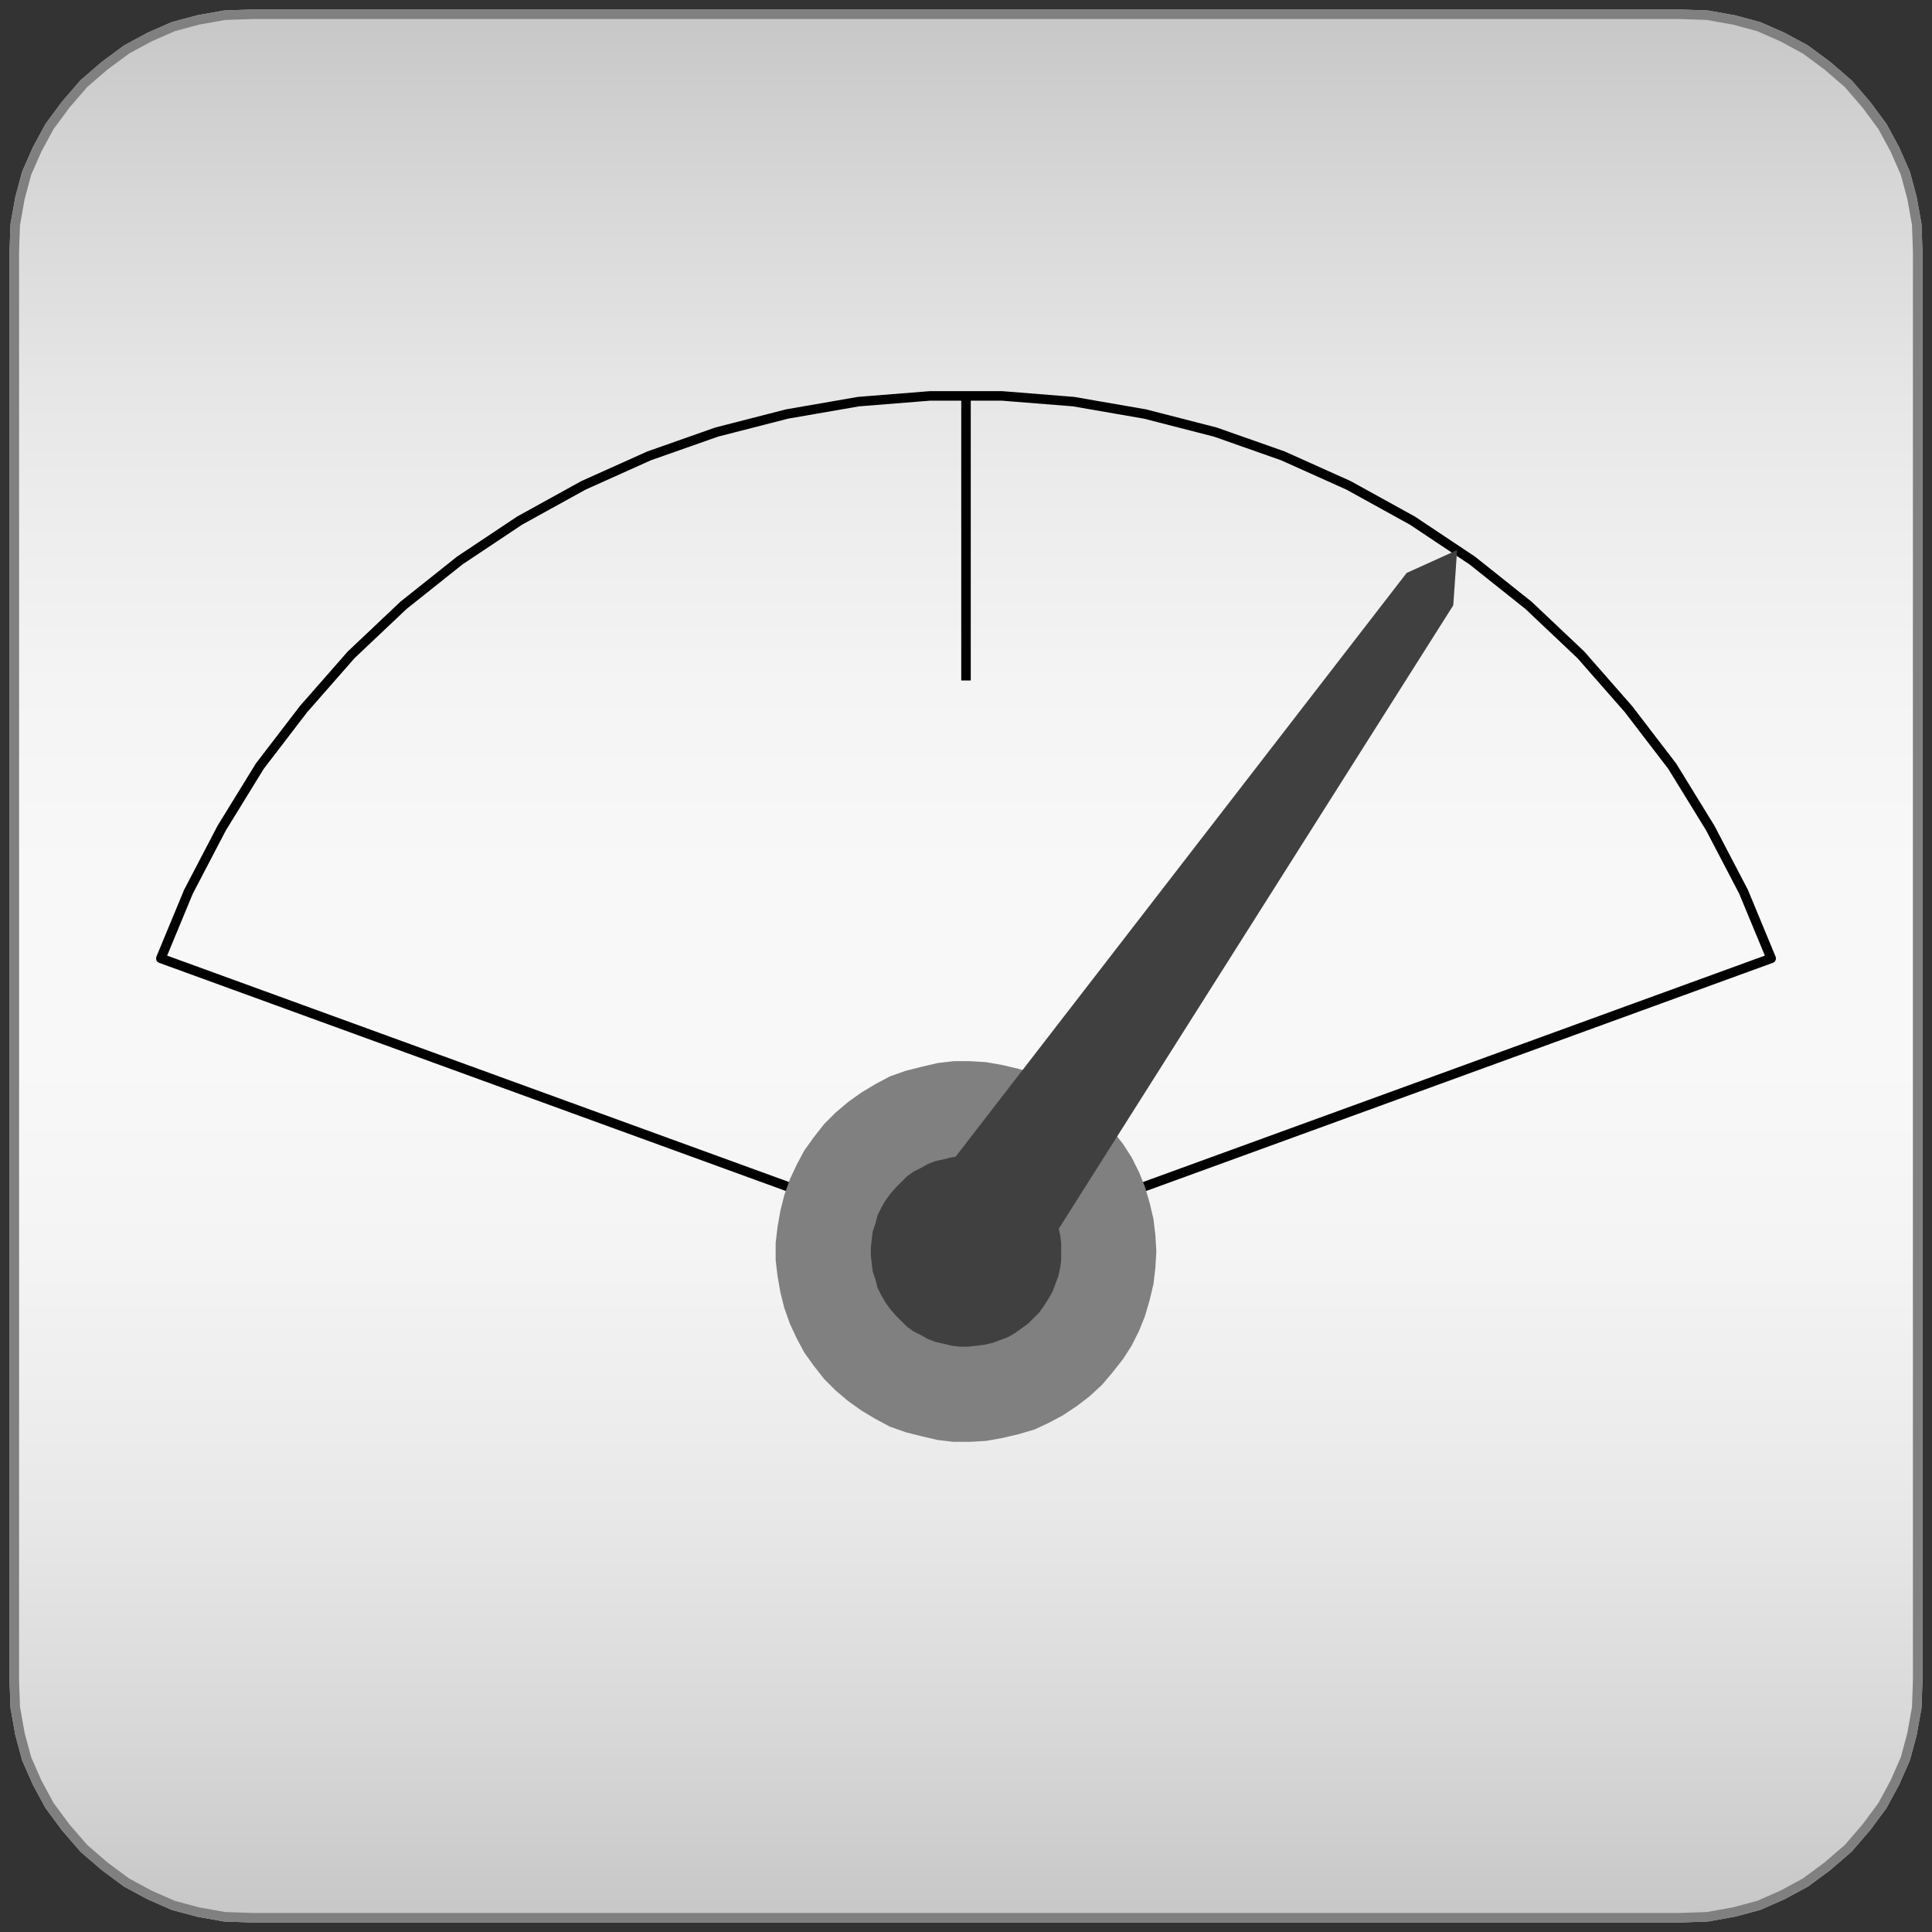 <svg width="203" height="203" xmlns="http://www.w3.org/2000/svg" xmlns:xlink="http://www.w3.org/1999/xlink">
	<rect width="100%" height="100%" fill="#333333" stroke="none"/>
	<g id="Modelica.Electrical.Analog.Sensors" class="component">
		<defs>
			<linearGradient id="cyl2" x1="0" y1="0" x2="0" y2="1">
				<stop offset="0%" stop-color="#C8C8C8" />
				<stop offset="5%" stop-color="#D1D1D1" />
				<stop offset="10%" stop-color="#D9D9D9" />
				<stop offset="15%" stop-color="#E0E0E0" />
				<stop offset="20%" stop-color="#E7E7E7" />
				<stop offset="25%" stop-color="#ECECEC" />
				<stop offset="30%" stop-color="#F0F0F0" />
				<stop offset="35%" stop-color="#F4F4F4" />
				<stop offset="40%" stop-color="#F6F6F6" />
				<stop offset="45%" stop-color="#F8F8F8" />
				<stop offset="50%" stop-color="#F8F8F8" />
				<stop offset="55%" stop-color="#F8F8F8" />
				<stop offset="60%" stop-color="#F6F6F6" />
				<stop offset="65%" stop-color="#F4F4F4" />
				<stop offset="70%" stop-color="#F0F0F0" />
				<stop offset="75%" stop-color="#ECECEC" />
				<stop offset="80%" stop-color="#E7E7E7" />
				<stop offset="85%" stop-color="#E0E0E0" />
				<stop offset="90%" stop-color="#D9D9D9" />
				<stop offset="95%" stop-color="#D1D1D1" />
				<stop offset="100%" stop-color="#C8C8C8" />
			</linearGradient>
		</defs>
		<polygon points="8.8,194.2 11.0,196.1 13.3,197.8 15.7,199.1 18.2,200.2 20.8,200.9 23.6,201.4 26.5,201.5 26.5,201.5 50.4,201.5 101.5,201.5 101.5,201.5 152.6,201.5 176.5,201.5 176.5,201.5 179.4,201.4 182.2,200.9 184.8,200.2 187.3,199.1 189.7,197.8 192.0,196.1 194.2,194.2 194.2,194.2 196.1,192.0 197.8,189.7 199.1,187.3 200.2,184.8 200.9,182.2 201.4,179.4 201.5,176.5 201.5,176.5 201.5,152.6 201.5,101.5 201.5,101.5 201.5,50.4 201.5,26.5 201.5,26.5 201.4,23.6 200.9,20.8 200.2,18.2 199.1,15.7 197.8,13.3 196.1,11.0 194.2,8.8 194.2,8.8 192.0,6.9 189.7,5.2 187.3,3.9 184.8,2.8 182.2,2.1 179.4,1.6 176.5,1.5 176.5,1.5 152.6,1.5 101.5,1.5 101.5,1.5 50.4,1.5 26.5,1.5 26.5,1.5 23.6,1.6 20.8,2.1 18.2,2.8 15.7,3.9 13.3,5.2 11.0,6.9 8.8,8.8 8.8,8.8 6.9,11.0 5.2,13.3 3.9,15.7 2.8,18.2 2.1,20.8 1.6,23.6 1.5,26.5 1.5,26.5 1.5,50.4 1.5,101.5 1.5,101.5 1.5,152.6 1.5,176.5 1.5,176.5 1.6,179.4 2.1,182.2 2.8,184.8 3.9,187.3 5.2,189.7 6.9,192.0" fill="url(#cyl2)" stroke="#C8C8C8" stroke-width="1.0" stroke-linecap="butt" stroke-linejoin="round" />
		<polygon points="8.8,194.2 11.0,196.1 13.3,197.8 15.7,199.1 18.2,200.2 20.8,200.9 23.6,201.4 26.5,201.5 26.5,201.5 50.4,201.5 101.5,201.5 101.5,201.5 152.6,201.5 176.5,201.5 176.5,201.5 179.4,201.4 182.2,200.9 184.8,200.2 187.3,199.1 189.7,197.8 192.0,196.1 194.2,194.2 194.2,194.2 196.1,192.0 197.8,189.7 199.1,187.3 200.2,184.8 200.9,182.2 201.4,179.4 201.5,176.5 201.5,176.5 201.5,152.6 201.5,101.5 201.5,101.5 201.5,50.4 201.5,26.5 201.5,26.5 201.4,23.6 200.9,20.8 200.2,18.2 199.1,15.7 197.8,13.3 196.1,11.0 194.2,8.8 194.2,8.8 192.0,6.9 189.7,5.2 187.3,3.9 184.8,2.8 182.2,2.1 179.4,1.6 176.5,1.5 176.5,1.5 152.6,1.5 101.5,1.5 101.5,1.5 50.4,1.5 26.5,1.5 26.5,1.5 23.6,1.6 20.8,2.1 18.2,2.8 15.7,3.9 13.3,5.2 11.0,6.9 8.8,8.8 8.8,8.8 6.9,11.0 5.2,13.3 3.9,15.7 2.8,18.2 2.1,20.8 1.6,23.6 1.5,26.5 1.5,26.5 1.5,50.4 1.5,101.5 1.5,101.5 1.5,152.6 1.5,176.5 1.5,176.5 1.6,179.4 2.1,182.2 2.8,184.8 3.9,187.3 5.2,189.7 6.9,192.0" fill-opacity="0" stroke="#808080" stroke-width="1.0" stroke-linecap="butt" stroke-linejoin="round" />
		<polygon points="186.1,100.7 183.2,93.7 179.7,87.0 175.7,80.5 171.1,74.5 166.1,68.8 160.6,63.6 154.7,58.9 148.4,54.7 141.7,51.0 134.8,47.9 127.7,45.4 120.3,43.5 112.8,42.2 105.3,41.6 97.7,41.6 90.2,42.2 82.7,43.5 75.3,45.4 68.2,47.9 61.3,51.0 54.6,54.7 48.3,58.9 42.4,63.6 36.9,68.8 31.9,74.5 27.3,80.5 23.3,87.0 19.8,93.7 16.9,100.7 101.5,131.5" fill-opacity="0" stroke="#000000" stroke-width="1.0" stroke-linecap="butt" stroke-linejoin="round" />
		<polygon points="121.5,131.5 121.4,129.8 121.2,128.1 120.8,126.4 120.3,124.7 119.7,123.2 118.9,121.6 118.0,120.2 116.9,118.8 115.8,117.5 114.5,116.3 113.2,115.3 111.7,114.3 110.2,113.5 108.7,112.8 107.0,112.3 105.3,111.9 103.6,111.6 101.9,111.5 100.2,111.5 98.5,111.7 96.8,112.1 95.2,112.5 93.5,113.1 92.0,113.9 90.5,114.8 89.1,115.8 87.8,116.9 86.6,118.1 85.5,119.5 84.5,120.9 83.7,122.4 83.0,123.9 82.4,125.6 82.0,127.2 81.7,128.9 81.5,130.6 81.5,132.4 81.7,134.1 82.0,135.8 82.4,137.4 83.0,139.1 83.7,140.6 84.5,142.1 85.5,143.5 86.6,144.9 87.8,146.1 89.1,147.2 90.5,148.2 92.0,149.1 93.5,149.9 95.2,150.5 96.8,150.9 98.5,151.3 100.2,151.5 101.9,151.5 103.6,151.4 105.3,151.1 107.0,150.7 108.7,150.2 110.2,149.5 111.7,148.7 113.2,147.7 114.5,146.7 115.8,145.5 116.9,144.2 118.0,142.8 118.9,141.4 119.7,139.8 120.3,138.3 120.8,136.6 121.2,134.9 121.4,133.2" fill="#808080" stroke-opacity="0" stroke-width="1.0" stroke-linecap="butt" stroke-linejoin="round" />
		<polyline points="101.5,71.5 101.5,41.5" fill-opacity="0" stroke="#000000" stroke-width="1.0" stroke-linecap="butt" stroke-linejoin="round" />
		<polygon points="111.5,131.5 111.5,130.6 111.4,129.8 111.2,128.9 110.9,128.1 110.6,127.3 110.2,126.6 109.7,125.8 109.2,125.1 108.6,124.5 108.0,123.9 107.3,123.4 106.6,122.9 105.9,122.5 105.1,122.2 104.3,121.9 103.4,121.7 102.6,121.6 101.7,121.5 100.9,121.5 100.0,121.6 99.2,121.8 98.3,122.0 97.5,122.3 96.8,122.7 96.0,123.1 95.3,123.6 94.7,124.2 94.1,124.8 93.5,125.5 93.0,126.2 92.6,126.9 92.2,127.7 92.0,128.5 91.7,129.4 91.6,130.2 91.5,131.1 91.5,131.9 91.6,132.8 91.7,133.6 92.0,134.5 92.2,135.3 92.6,136.1 93.0,136.8 93.5,137.5 94.1,138.2 94.7,138.8 95.3,139.4 96.0,139.9 96.8,140.3 97.5,140.7 98.3,141.0 99.2,141.2 100.0,141.4 100.9,141.5 101.7,141.5 102.6,141.4 103.4,141.3 104.3,141.1 105.1,140.8 105.9,140.5 106.6,140.1 107.3,139.6 108.0,139.1 108.6,138.5 109.2,137.9 109.7,137.2 110.2,136.4 110.6,135.7 110.9,134.9 111.2,134.1 111.4,133.2 111.5,132.4" fill="#404040" stroke-opacity="0" stroke-width="1.0" stroke-linecap="butt" stroke-linejoin="round" />
		<polygon points="95.8,127.5 147.8,60.2 153.1,57.8 152.7,63.6 107.2,135.5" fill="#404040" stroke-opacity="0" stroke-width="1.0" stroke-linecap="butt" stroke-linejoin="round" />
	</g>
</svg>
